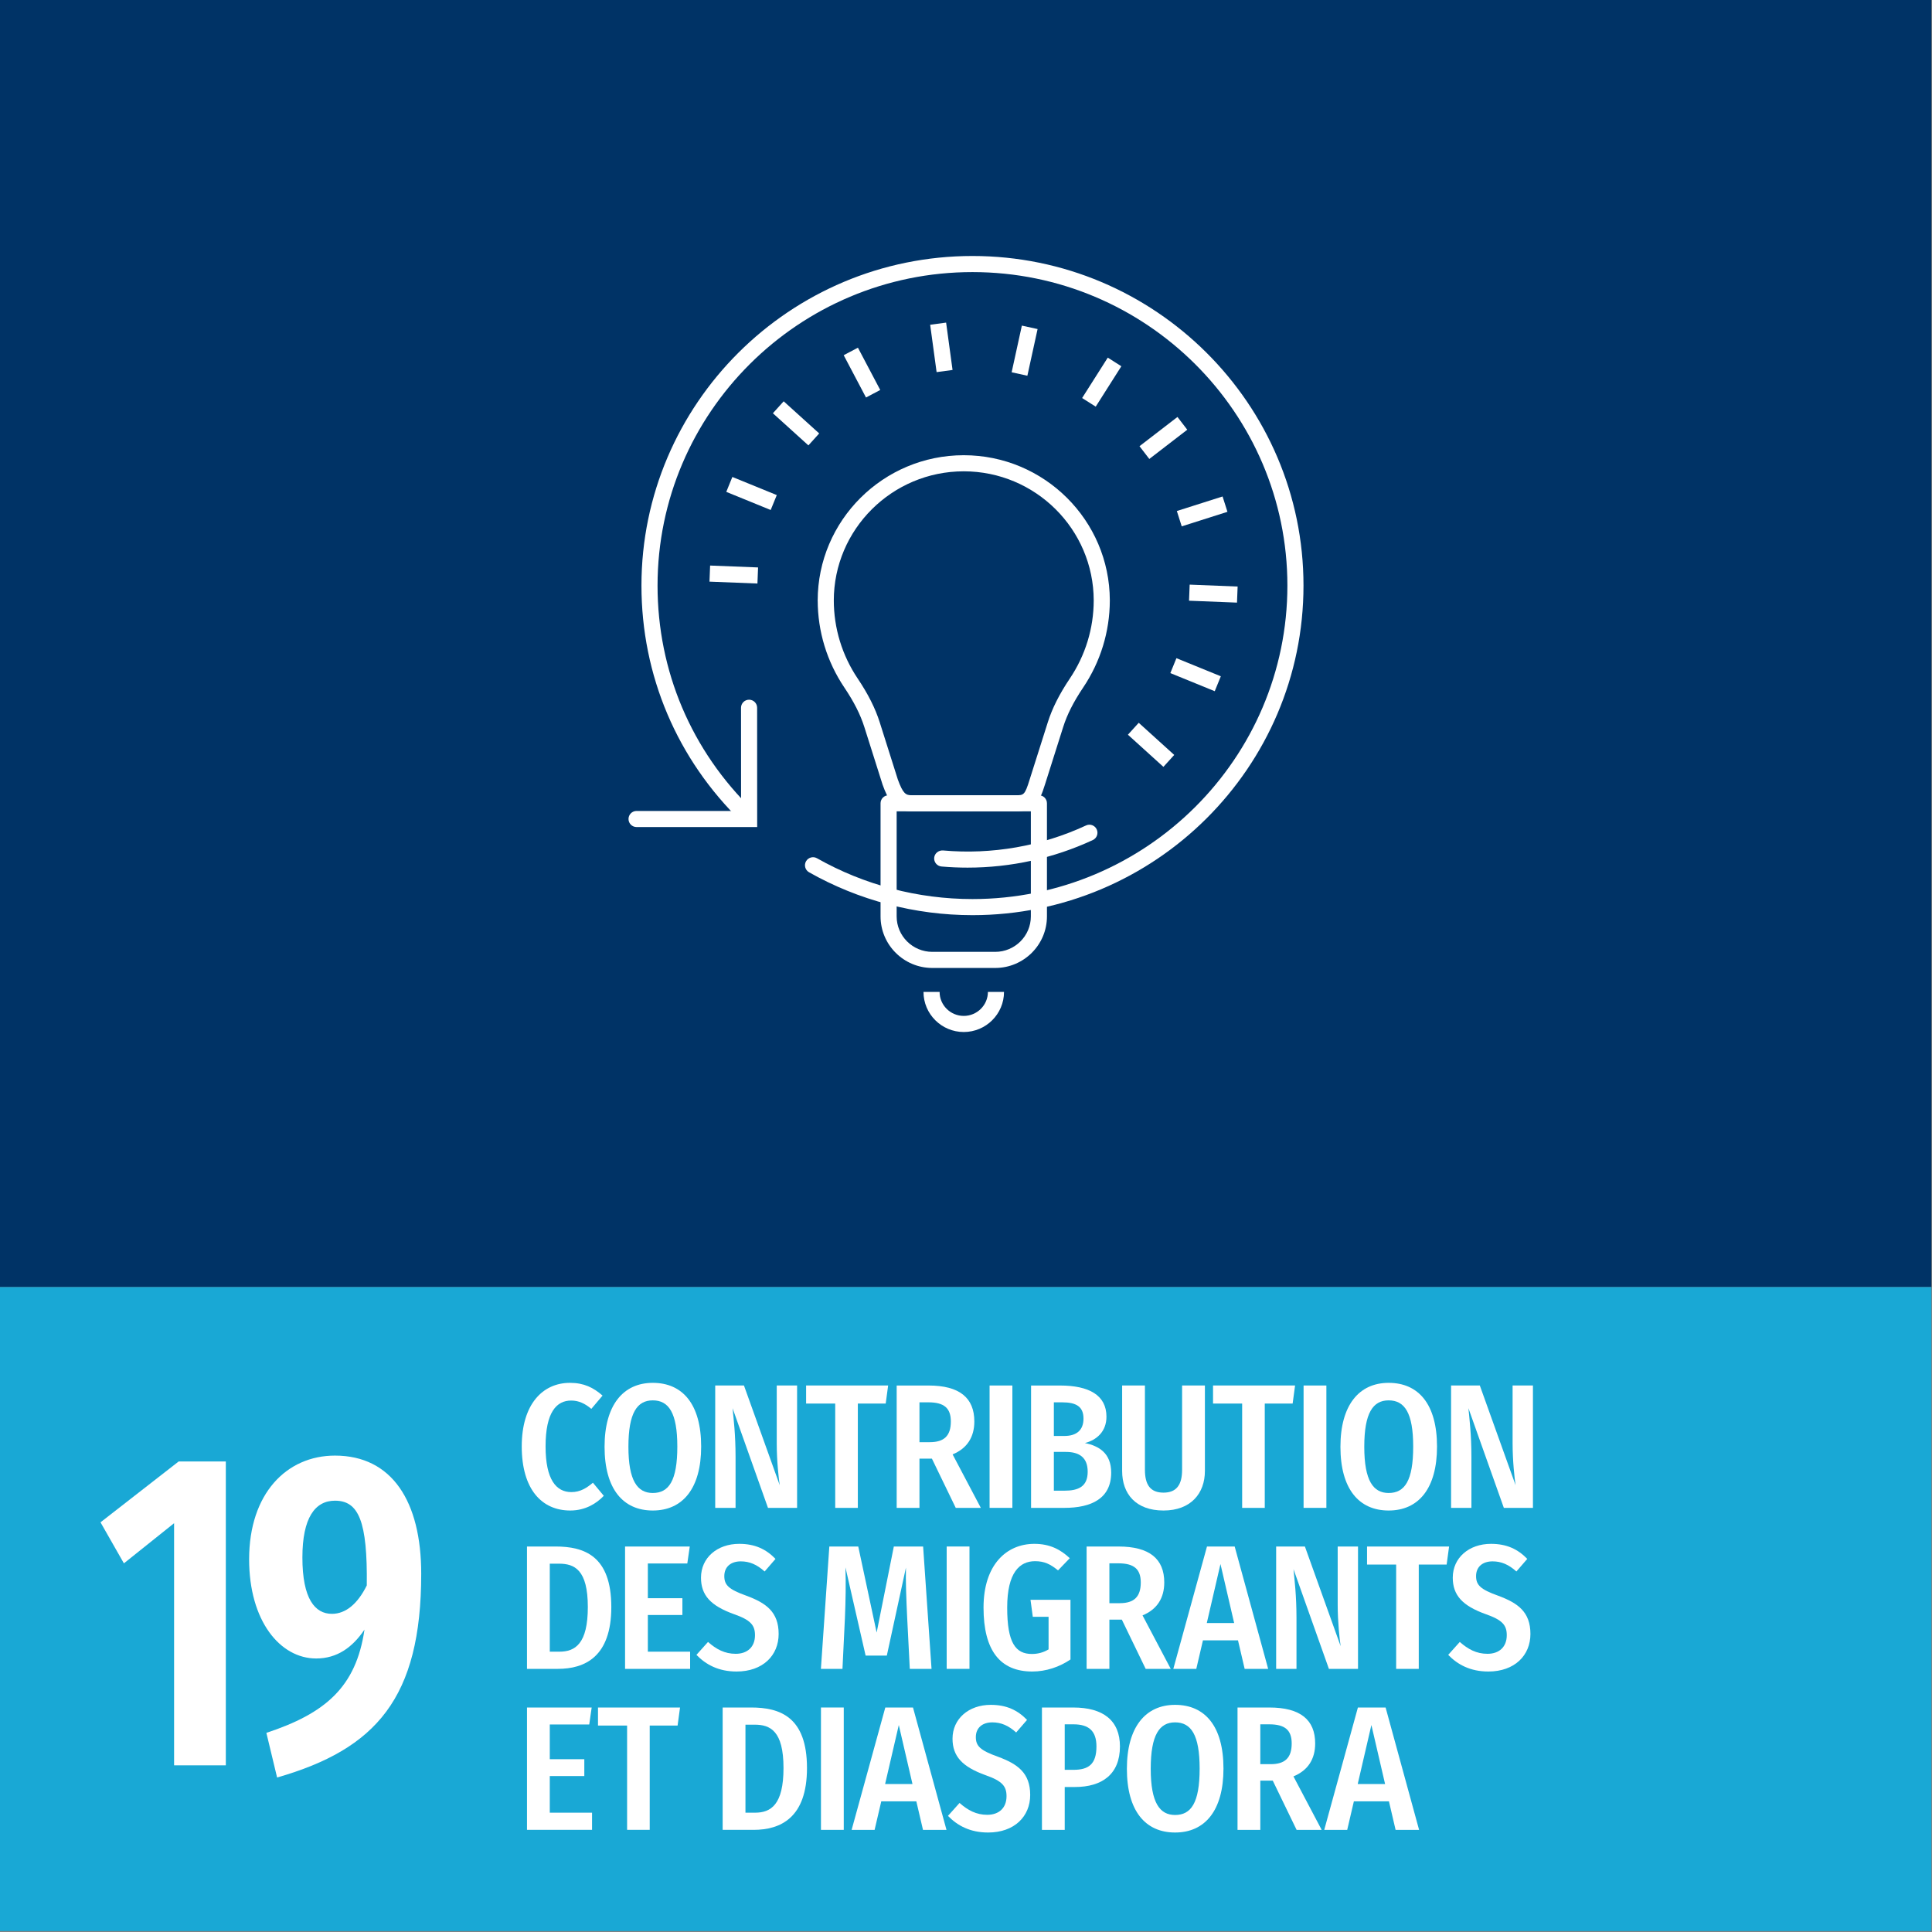 <?xml version="1.0" encoding="UTF-8" standalone="no"?>
<!DOCTYPE svg PUBLIC "-//W3C//DTD SVG 1.1//EN" "http://www.w3.org/Graphics/SVG/1.1/DTD/svg11.dtd">
<svg xmlns="http://www.w3.org/2000/svg" xmlns:xlink="http://www.w3.org/1999/xlink" version="1.1" width="150pt" height="150pt" viewBox="0 0 150 150">
<rect x="0" y="0" width="150" height="150" fill="#808080" stroke="none"/>
<g enable-background="new">
<g id="Layer-1" data-name="03 Negative EN">
<path transform="matrix(1,0,0,-1,0,150)" d="M 0 50.073 L 149.95 50.073 L 149.95 150 L 0 150 Z " fill="#003366"/>
<path transform="matrix(1,0,0,-1,0,150)" d="M 0 .074 L 149.95 .074 L 149.95 50.073 L 0 50.073 Z " fill="#19a8d5"/>
<path transform="matrix(1,0,0,-1,17.533,137.059)" d="M 0 0 L -4.017 0 L -4.017 18.797 L -7.914 15.682 L -9.729 18.867 L -3.659 23.593 L 0 23.593 Z " fill="#ffffff"/>
<clipPath id="cp0">
<path transform="matrix(1,0,0,-1,0,150)" d="M 0 150 L 150 150 L 150 0 L 0 0 Z "/>
</clipPath>
<g clip-path="url(#cp0)">
<path transform="matrix(1,0,0,-1,28.477,123.093)" d="M 0 0 C .06 4.97 -.625 6.58 -2.47 6.58 C -4.017 6.58 -4.999 5.25 -4.999 2.17 C -4.999 -1.051 -4.017 -2.205 -2.708 -2.205 C -1.637 -2.205 -.714 -1.436 0 0 M 4.226 .91 C 4.226 -8.751 .714 -12.707 -6.963 -14.912 L -7.796 -11.446 C -3.243 -9.941 -.833 -7.911 -.179 -3.431 C -1.101 -4.796 -2.291 -5.671 -3.928 -5.671 C -6.725 -5.671 -9.135 -2.766 -9.135 2.03 C -9.135 7.141 -6.219 10.081 -2.47 10.081 C 1.964 10.081 4.226 6.511 4.226 .91 " fill="#ffffff"/>
<path transform="matrix(1,0,0,-1,46.782,108.353)" d="M 0 0 L -.871 -1.031 C -1.361 -.619 -1.852 -.385 -2.436 -.385 C -3.566 -.385 -4.424 -1.278 -4.424 -3.946 C -4.424 -6.53 -3.594 -7.493 -2.422 -7.493 C -1.701 -7.493 -1.211 -7.149 -.748 -6.765 L .096 -7.781 C -.463 -8.373 -1.334 -8.923 -2.504 -8.923 C -4.723 -8.923 -6.274 -7.273 -6.274 -3.946 C -6.274 -.66 -4.641 .989 -2.531 .989 C -1.442 .989 -.707 .618 0 0 " fill="#ffffff"/>
<path transform="matrix(1,0,0,-1,48.79,112.327)" d="M 0 0 C 0 -2.653 .707 -3.588 1.892 -3.588 C 3.13 -3.588 3.797 -2.653 3.797 .014 C 3.797 2.64 3.13 3.603 1.892 3.603 C .68 3.603 0 2.64 0 0 M 5.648 .014 C 5.648 -3.23 4.219 -4.949 1.892 -4.949 C -.408 -4.949 -1.852 -3.285 -1.852 0 C -1.852 3.231 -.408 4.963 1.892 4.963 C 4.205 4.963 5.648 3.313 5.648 .014 " fill="#ffffff"/>
<path transform="matrix(1,0,0,-1,61.886,117.07)" d="M 0 0 L -2.26 0 L -5.01 7.74 C -4.928 6.888 -4.777 5.692 -4.777 3.946 L -4.777 0 L -6.357 0 L -6.357 9.5 L -4.125 9.5 L -1.348 1.76 C -1.43 2.296 -1.58 3.644 -1.58 4.991 L -1.58 9.5 L 0 9.5 Z " fill="#ffffff"/>
<path transform="matrix(1,0,0,-1,68.766,108.972)" d="M 0 0 L -2.164 0 L -2.164 -8.098 L -3.92 -8.098 L -3.92 0 L -6.18 0 L -6.18 1.402 L .189 1.402 Z " fill="#ffffff"/>
<path transform="matrix(1,0,0,-1,72.19,111.97)" d="M 0 0 C 1.115 0 1.633 .495 1.633 1.608 C 1.633 2.64 1.115 3.094 -.109 3.094 L -.803 3.094 L -.803 0 Z M .163 -1.278 L -.803 -1.278 L -.803 -5.101 L -2.572 -5.101 L -2.572 4.399 L -.096 4.399 C 2.314 4.399 3.457 3.438 3.457 1.608 C 3.457 .413 2.912 -.48 1.77 -.948 L 3.961 -5.101 L 2.014 -5.101 Z " fill="#ffffff"/>
<path transform="matrix(1,0,0,-1,0,150)" d="M 78.601 32.93 L 76.831 32.93 L 76.831 42.43 L 78.601 42.43 Z " fill="#ffffff"/>
<path transform="matrix(1,0,0,-1,84.448,114.266)" d="M 0 0 C 0 1.1 -.639 1.54 -1.701 1.54 L -2.627 1.54 L -2.627 -1.471 L -1.81 -1.471 C -.721 -1.471 0 -1.154 0 0 M -2.627 5.39 L -2.627 2.777 L -1.823 2.777 C -.844 2.777 -.326 3.245 -.326 4.125 C -.326 5.046 -.871 5.39 -1.986 5.39 Z M 1.824 -.068 C 1.824 -2.063 .313 -2.805 -1.823 -2.805 L -4.396 -2.805 L -4.396 6.695 L -2.15 6.695 C .109 6.695 1.457 5.939 1.457 4.275 C 1.457 3.121 .695 2.461 -.217 2.228 C .857 2.008 1.824 1.457 1.824 -.068 " fill="#ffffff"/>
<path transform="matrix(1,0,0,-1,93.548,114.21)" d="M 0 0 C 0 -1.732 -1.09 -3.066 -3.213 -3.066 C -5.363 -3.066 -6.425 -1.774 -6.425 0 L -6.425 6.64 L -4.656 6.64 L -4.656 .096 C -4.656 -1.087 -4.221 -1.678 -3.213 -1.678 C -2.219 -1.678 -1.77 -1.087 -1.77 .096 L -1.77 6.64 L 0 6.64 Z " fill="#ffffff"/>
<path transform="matrix(1,0,0,-1,100.36,108.972)" d="M 0 0 L -2.164 0 L -2.164 -8.098 L -3.92 -8.098 L -3.92 0 L -6.18 0 L -6.18 1.402 L .189 1.402 Z " fill="#ffffff"/>
<path transform="matrix(1,0,0,-1,0,150)" d="M 102.98 32.93 L 101.21 32.93 L 101.21 42.43 L 102.98 42.43 Z " fill="#ffffff"/>
<path transform="matrix(1,0,0,-1,105.922,112.327)" d="M 0 0 C 0 -2.653 .708 -3.588 1.892 -3.588 C 3.13 -3.588 3.798 -2.653 3.798 .014 C 3.798 2.64 3.13 3.603 1.892 3.603 C .681 3.603 0 2.64 0 0 M 5.648 .014 C 5.648 -3.23 4.22 -4.949 1.892 -4.949 C -.408 -4.949 -1.851 -3.285 -1.851 0 C -1.851 3.231 -.408 4.963 1.892 4.963 C 4.206 4.963 5.648 3.313 5.648 .014 " fill="#ffffff"/>
<path transform="matrix(1,0,0,-1,119.017,117.07)" d="M 0 0 L -2.259 0 L -5.009 7.74 C -4.927 6.888 -4.777 5.692 -4.777 3.946 L -4.777 0 L -6.356 0 L -6.356 9.5 L -4.124 9.5 L -1.348 1.76 C -1.429 2.296 -1.579 3.644 -1.579 4.991 L -1.579 9.5 L 0 9.5 Z " fill="#ffffff"/>
<path transform="matrix(1,0,0,-1,42.685,121.403)" d="M 0 0 L 0 -6.833 L .749 -6.833 C 1.974 -6.833 2.954 -6.215 2.954 -3.368 C 2.954 -.468 1.919 0 .708 0 Z M 4.777 -3.368 C 4.777 -7.246 2.708 -8.167 .626 -8.167 L -1.77 -8.167 L -1.77 1.333 L .436 1.333 C 2.668 1.333 4.777 .618 4.777 -3.368 " fill="#ffffff"/>
<path transform="matrix(1,0,0,-1,53.362,121.389)" d="M 0 0 L -3.063 0 L -3.063 -2.695 L -.381 -2.695 L -.381 -4.001 L -3.063 -4.001 L -3.063 -6.847 L .219 -6.847 L .219 -8.181 L -4.832 -8.181 L -4.832 1.319 L .191 1.319 Z " fill="#ffffff"/>
<path transform="matrix(1,0,0,-1,60.21,121.032)" d="M 0 0 L -.844 -.977 C -1.443 -.44 -2.015 -.192 -2.695 -.192 C -3.471 -.192 -3.975 -.619 -3.975 -1.334 C -3.975 -2.021 -3.648 -2.365 -2.26 -2.859 C -.735 -3.424 .244 -4.111 .244 -5.829 C .244 -7.493 -.98 -8.744 -3.021 -8.744 C -4.424 -8.744 -5.404 -8.208 -6.139 -7.452 L -5.24 -6.448 C -4.602 -7.012 -3.947 -7.369 -3.09 -7.369 C -2.178 -7.369 -1.593 -6.833 -1.593 -5.926 C -1.593 -5.142 -1.934 -4.743 -3.227 -4.29 C -5.023 -3.644 -5.785 -2.832 -5.785 -1.458 C -5.785 .082 -4.533 1.168 -2.818 1.168 C -1.593 1.168 -.735 .756 0 0 " fill="#ffffff"/>
<path transform="matrix(1,0,0,-1,72.324,129.57)" d="M 0 0 L -1.688 0 L -1.892 4.001 C -1.96 5.403 -2.015 6.86 -1.987 7.864 L -3.471 1.031 L -5.118 1.031 L -6.683 7.878 C -6.642 6.613 -6.669 5.307 -6.724 3.946 L -6.915 0 L -8.589 0 L -7.935 9.5 L -5.689 9.5 L -4.261 2.818 L -2.927 9.5 L -.653 9.5 Z " fill="#ffffff"/>
<path transform="matrix(1,0,0,-1,0,150)" d="M 75.27 20.43 L 73.5 20.43 L 73.5 29.93 L 75.27 29.93 Z " fill="#ffffff"/>
<path transform="matrix(1,0,0,-1,83.057,120.977)" d="M 0 0 L -.912 -.948 C -1.497 -.468 -1.973 -.233 -2.695 -.233 C -3.893 -.233 -4.859 -1.113 -4.859 -3.836 C -4.859 -6.585 -4.205 -7.437 -2.939 -7.437 C -2.463 -7.437 -2.027 -7.313 -1.646 -7.08 L -1.646 -4.551 L -2.871 -4.551 L -3.049 -3.23 L .055 -3.23 L .055 -7.864 C -.789 -8.441 -1.838 -8.799 -2.912 -8.799 C -5.39 -8.799 -6.696 -7.19 -6.696 -3.836 C -6.696 -.509 -4.913 1.113 -2.749 1.113 C -1.564 1.113 -.734 .687 0 0 " fill="#ffffff"/>
<path transform="matrix(1,0,0,-1,86.936,124.47)" d="M 0 0 C 1.115 0 1.633 .495 1.633 1.608 C 1.633 2.64 1.115 3.094 -.109 3.094 L -.803 3.094 L -.803 0 Z M .163 -1.278 L -.803 -1.278 L -.803 -5.101 L -2.572 -5.101 L -2.572 4.399 L -.096 4.399 C 2.314 4.399 3.457 3.438 3.457 1.608 C 3.457 .413 2.912 -.48 1.77 -.948 L 3.961 -5.101 L 2.014 -5.101 Z " fill="#ffffff"/>
<path transform="matrix(1,0,0,-1,95.819,126.01)" d="M 0 0 L -1.062 4.579 L -2.123 0 Z M .299 -1.347 L -2.423 -1.347 L -2.939 -3.561 L -4.723 -3.561 L -2.109 5.939 L .041 5.939 L 2.641 -3.561 L .816 -3.561 Z " fill="#ffffff"/>
<path transform="matrix(1,0,0,-1,105.436,129.57)" d="M 0 0 L -2.26 0 L -5.009 7.74 C -4.928 6.888 -4.777 5.692 -4.777 3.946 L -4.777 0 L -6.356 0 L -6.356 9.5 L -4.124 9.5 L -1.348 1.76 C -1.43 2.296 -1.578 3.644 -1.578 4.991 L -1.578 9.5 L 0 9.5 Z " fill="#ffffff"/>
<path transform="matrix(1,0,0,-1,112.317,121.472)" d="M 0 0 L -2.164 0 L -2.164 -8.098 L -3.92 -8.098 L -3.92 0 L -6.18 0 L -6.18 1.402 L .19 1.402 Z " fill="#ffffff"/>
<path transform="matrix(1,0,0,-1,118.577,121.032)" d="M 0 0 L -.844 -.977 C -1.443 -.44 -2.014 -.192 -2.695 -.192 C -3.471 -.192 -3.975 -.619 -3.975 -1.334 C -3.975 -2.021 -3.647 -2.365 -2.26 -2.859 C -.734 -3.424 .245 -4.111 .245 -5.829 C .245 -7.493 -.98 -8.744 -3.021 -8.744 C -4.424 -8.744 -5.403 -8.208 -6.139 -7.452 L -5.24 -6.448 C -4.6 -7.012 -3.947 -7.369 -3.09 -7.369 C -2.178 -7.369 -1.592 -6.833 -1.592 -5.926 C -1.592 -5.142 -1.933 -4.743 -3.226 -4.29 C -5.022 -3.644 -5.785 -2.832 -5.785 -1.458 C -5.785 .082 -4.532 1.168 -2.817 1.168 C -1.592 1.168 -.734 .756 0 0 " fill="#ffffff"/>
<path transform="matrix(1,0,0,-1,45.748,133.889)" d="M 0 0 L -3.063 0 L -3.063 -2.695 L -.382 -2.695 L -.382 -4.001 L -3.063 -4.001 L -3.063 -6.847 L .218 -6.847 L .218 -8.181 L -4.832 -8.181 L -4.832 1.319 L .19 1.319 Z " fill="#ffffff"/>
<path transform="matrix(1,0,0,-1,52.608,133.972)" d="M 0 0 L -2.164 0 L -2.164 -8.098 L -3.92 -8.098 L -3.92 0 L -6.18 0 L -6.18 1.402 L .19 1.402 Z " fill="#ffffff"/>
<path transform="matrix(1,0,0,-1,57.877,133.903)" d="M 0 0 L 0 -6.833 L .749 -6.833 C 1.974 -6.833 2.954 -6.215 2.954 -3.368 C 2.954 -.468 1.919 0 .708 0 Z M 4.777 -3.368 C 4.777 -7.246 2.708 -8.167 .626 -8.167 L -1.77 -8.167 L -1.77 1.333 L .436 1.333 C 2.668 1.333 4.777 .618 4.777 -3.368 " fill="#ffffff"/>
<path transform="matrix(1,0,0,-1,0,150)" d="M 65.509 7.93 L 63.739 7.93 L 63.739 17.43 L 65.509 17.43 Z " fill="#ffffff"/>
<path transform="matrix(1,0,0,-1,70.844,138.51)" d="M 0 0 L -1.062 4.579 L -2.124 0 Z M .3 -1.347 L -2.423 -1.347 L -2.94 -3.561 L -4.724 -3.561 L -2.11 5.939 L .041 5.939 L 2.641 -3.561 L .817 -3.561 Z " fill="#ffffff"/>
<path transform="matrix(1,0,0,-1,79.739,133.532)" d="M 0 0 L -.844 -.977 C -1.443 -.44 -2.014 -.192 -2.695 -.192 C -3.471 -.192 -3.975 -.619 -3.975 -1.334 C -3.975 -2.021 -3.647 -2.365 -2.26 -2.859 C -.734 -3.424 .245 -4.111 .245 -5.829 C .245 -7.493 -.98 -8.744 -3.021 -8.744 C -4.424 -8.744 -5.403 -8.208 -6.139 -7.452 L -5.24 -6.448 C -4.6 -7.012 -3.947 -7.369 -3.09 -7.369 C -2.178 -7.369 -1.592 -6.833 -1.592 -5.926 C -1.592 -5.142 -1.933 -4.743 -3.226 -4.29 C -5.022 -3.644 -5.785 -2.832 -5.785 -1.458 C -5.785 .082 -4.532 1.168 -2.817 1.168 C -1.592 1.168 -.734 .756 0 0 " fill="#ffffff"/>
<path transform="matrix(1,0,0,-1,85.128,135.595)" d="M 0 0 C 0 1.196 -.584 1.719 -1.782 1.719 L -2.463 1.719 L -2.463 -1.814 L -1.782 -1.814 C -.625 -1.814 0 -1.389 0 0 M 1.824 0 C 1.824 -2.158 .436 -3.148 -1.674 -3.148 L -2.463 -3.148 L -2.463 -6.476 L -4.232 -6.476 L -4.232 3.024 L -1.796 3.024 C .518 3.024 1.824 2.021 1.824 0 " fill="#ffffff"/>
<path transform="matrix(1,0,0,-1,89.342,137.327)" d="M 0 0 C 0 -2.653 .708 -3.588 1.892 -3.588 C 3.13 -3.588 3.798 -2.653 3.798 .014 C 3.798 2.64 3.13 3.603 1.892 3.603 C .681 3.603 0 2.64 0 0 M 5.648 .014 C 5.648 -3.23 4.22 -4.949 1.892 -4.949 C -.408 -4.949 -1.851 -3.285 -1.851 0 C -1.851 3.231 -.408 4.963 1.892 4.963 C 4.206 4.963 5.648 3.313 5.648 .014 " fill="#ffffff"/>
<path transform="matrix(1,0,0,-1,98.653,136.97)" d="M 0 0 C 1.117 0 1.634 .495 1.634 1.608 C 1.634 2.64 1.117 3.094 -.108 3.094 L -.803 3.094 L -.803 0 Z M .164 -1.278 L -.803 -1.278 L -.803 -5.101 L -2.572 -5.101 L -2.572 4.399 L -.095 4.399 C 2.314 4.399 3.457 3.438 3.457 1.608 C 3.457 .413 2.913 -.48 1.77 -.948 L 3.961 -5.101 L 2.015 -5.101 Z " fill="#ffffff"/>
<path transform="matrix(1,0,0,-1,107.537,138.51)" d="M 0 0 L -1.062 4.579 L -2.124 0 Z M .3 -1.347 L -2.423 -1.347 L -2.94 -3.561 L -4.724 -3.561 L -2.11 5.939 L .041 5.939 L 2.641 -3.561 L .817 -3.561 Z " fill="#ffffff"/>
<path transform="matrix(1,0,0,-1,74.826,80.125)" d="M 0 0 C -1.724 0 -3.126 1.397 -3.126 3.114 L -1.876 3.114 C -1.876 2.086 -1.034 1.25 0 1.25 C 1.034 1.25 1.875 2.086 1.875 3.114 L 3.125 3.114 C 3.125 1.397 1.723 0 0 0 " fill="#ffffff"/>
<path transform="matrix(1,0,0,-1,75.502,71.053)" d="M 0 0 C -4.451 0 -8.838 1.151 -12.687 3.33 C -12.987 3.5 -13.093 3.882 -12.923 4.182 C -12.753 4.481 -12.372 4.589 -12.071 4.418 C -8.41 2.346 -4.235 1.25 0 1.25 C 13.482 1.25 24.451 12.168 24.451 25.589 C 24.451 39.01 13.482 49.928 0 49.928 C -13.481 49.928 -24.45 39.01 -24.45 25.589 C -24.45 18.959 -21.82 12.762 -17.044 8.138 C -16.796 7.897 -16.789 7.502 -17.029 7.254 C -17.27 7.005 -17.665 6.999 -17.913 7.239 C -22.935 12.101 -25.7 18.617 -25.7 25.589 C -25.7 39.698 -14.171 51.178 0 51.178 C 14.172 51.178 25.701 39.698 25.701 25.589 C 25.701 11.479 14.172 0 0 0 " fill="#ffffff"/>
<path transform="matrix(1,0,0,-1,58.787,64.212)" d="M 0 0 L -9.365 0 C -9.71 0 -9.99 .28 -9.99 .625 C -9.99 .97 -9.71 1.25 -9.365 1.25 L -1.25 1.25 L -1.254 9.262 C -1.254 9.606 -.975 9.887 -.629 9.887 C -.284 9.887 -.004 9.607 -.004 9.262 Z " fill="#ffffff"/>
<path transform="matrix(1,0,0,-1,75.124,67.363)" d="M 0 0 C -.675 0 -1.351 .029 -2.025 .088 C -2.369 .118 -2.623 .422 -2.594 .766 C -2.563 1.109 -2.257 1.353 -1.916 1.334 C 1.901 .995 5.743 1.67 9.194 3.274 C 9.504 3.422 9.879 3.286 10.024 2.972 C 10.17 2.658 10.034 2.287 9.722 2.142 C 6.683 .729 3.357 0 0 0 " fill="#ffffff"/>
<path transform="matrix(1,0,0,-1,69.616,62.992)" d="M 0 0 L 0 -8.157 C 0 -9.675 1.242 -10.91 2.769 -10.91 L 7.651 -10.91 C 9.178 -10.91 10.419 -9.675 10.419 -8.157 L 10.419 0 Z M 7.651 -12.16 L 2.769 -12.16 C .553 -12.16 -1.25 -10.364 -1.25 -8.157 L -1.25 .625 C -1.25 .97 -.97 1.25 -.625 1.25 L 11.044 1.25 C 11.389 1.25 11.669 .97 11.669 .625 L 11.669 -8.157 C 11.669 -10.364 9.866 -12.16 7.651 -12.16 " fill="#ffffff"/>
<path transform="matrix(1,0,0,-1,75.513,62.992)" d="M 0 0 L -4.734 0 C -6.124 0 -6.594 .979 -6.989 2.071 L -8.403 6.537 C -8.714 7.519 -9.208 8.495 -9.956 9.609 C -11.312 11.624 -12.027 13.969 -12.027 16.391 L -10.777 16.391 C -10.777 14.218 -10.135 12.114 -8.919 10.307 C -8.113 9.107 -7.555 7.997 -7.212 6.914 L -5.806 2.473 C -5.403 1.362 -5.181 1.25 -4.734 1.25 L 0 1.25 Z " fill="#ffffff"/>
<path transform="matrix(1,0,0,-1,78.873,62.992)" d="M 0 0 L -4.734 0 L -4.734 1.25 L 0 1.25 C .602 1.25 .694 1.25 1.069 2.469 L 2.478 6.914 C 2.82 7.997 3.379 9.107 4.185 10.307 C 5.397 12.109 6.04 14.207 6.043 16.374 C 6.034 21.903 1.512 26.399 -4.047 26.399 C -9.611 26.399 -14.138 21.895 -14.138 16.357 L -15.388 16.357 C -15.388 22.584 -10.3 27.649 -4.047 27.649 C 2.195 27.649 7.275 22.602 7.293 16.391 L 7.293 16.374 L 7.293 16.357 C 7.286 13.947 6.57 11.614 5.222 9.609 C 4.474 8.495 3.979 7.519 3.669 6.537 L 2.263 2.096 C 1.808 .619 1.393 0 0 0 " fill="#ffffff"/>
<path transform="matrix(1,0,0,-1,67.236,30.862)" d="M 0 0 L -1.732 3.284 L -.627 3.868 L 1.105 .584 Z " fill="#ffffff"/>
<path transform="matrix(1,0,0,-1,90.327,59.539)" d="M 0 0 L -2.756 2.496 L -1.916 3.422 L .84 .926 Z " fill="#ffffff"/>
<path transform="matrix(1,0,0,-1,62.764,34.58)" d="M 0 0 L -2.757 2.495 L -1.919 3.423 L .838 .928 Z " fill="#ffffff"/>
<path transform="matrix(1,0,0,-1,94.312,53.665)" d="M 0 0 L -3.447 1.406 L -2.975 2.564 L .473 1.158 Z " fill="#ffffff"/>
<path transform="matrix(1,0,0,-1,59.836,39.596)" d="M 0 0 L -3.448 1.407 L -2.976 2.565 L .473 1.158 Z " fill="#ffffff"/>
<path transform="matrix(1,0,0,-1,96.04,46.787)" d="M 0 0 L -3.724 .148 L -3.675 1.396 L .049 1.248 Z " fill="#ffffff"/>
<path transform="matrix(1,0,0,-1,58.807,45.305)" d="M 0 0 L -3.723 .147 L -3.674 1.396 L .049 1.249 Z " fill="#ffffff"/>
<path transform="matrix(1,0,0,-1,91.749,40.866)" d="M 0 0 L -.379 1.191 L 3.171 2.32 L 3.55 1.129 Z " fill="#ffffff"/>
<path transform="matrix(1,0,0,-1,89.232,35.633)" d="M 0 0 L -.762 .99 L 2.186 3.26 L 2.947 2.27 Z " fill="#ffffff"/>
<path transform="matrix(1,0,0,-1,85.071,31.572)" d="M 0 0 L -1.055 .67 L .936 3.806 L 1.99 3.136 Z " fill="#ffffff"/>
<path transform="matrix(1,0,0,-1,79.765,29.172)" d="M 0 0 L -1.221 .268 L -.428 3.892 L .793 3.624 Z " fill="#ffffff"/>
<path transform="matrix(1,0,0,-1,72.718,28.891)" d="M 0 0 L -.5 3.676 L .738 3.844 L 1.238 .168 Z " fill="#ffffff"/>
</g>
</g>
</g>
</svg>
